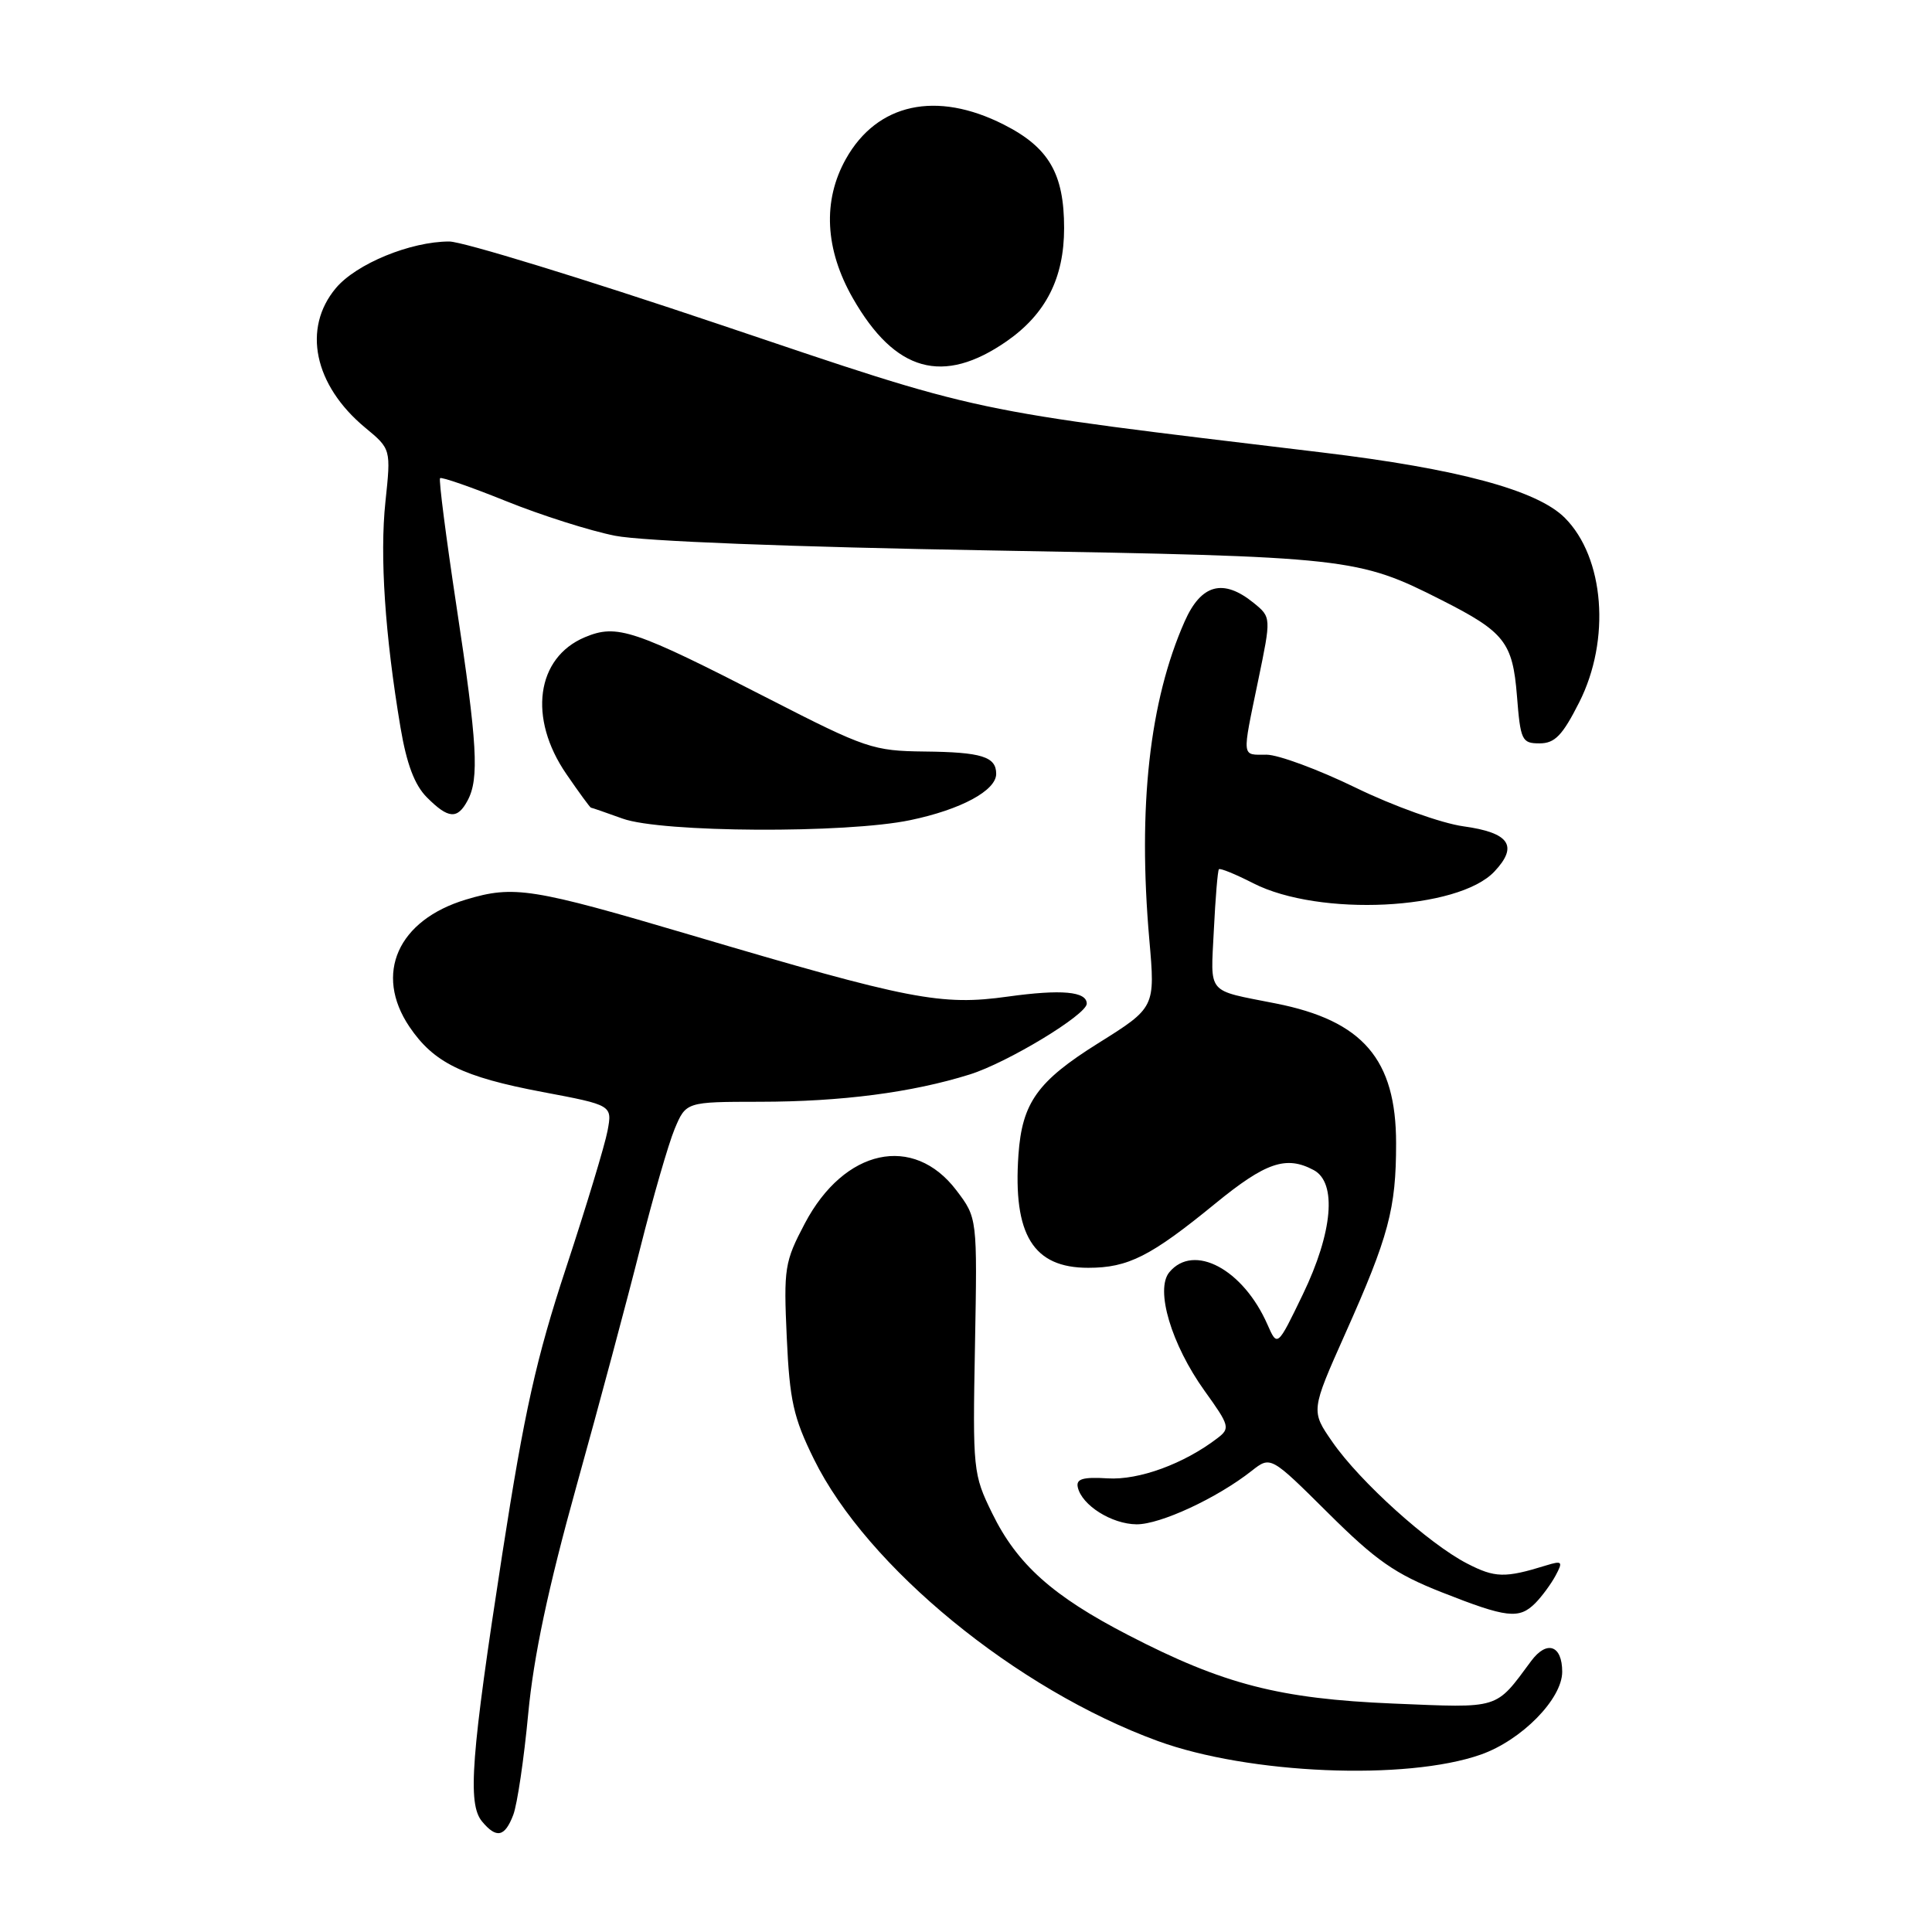 <?xml version="1.0" encoding="UTF-8" standalone="no"?>
<!DOCTYPE svg PUBLIC "-//W3C//DTD SVG 1.1//EN" "http://www.w3.org/Graphics/SVG/1.1/DTD/svg11.dtd" >
<svg xmlns="http://www.w3.org/2000/svg" xmlns:xlink="http://www.w3.org/1999/xlink" version="1.1" viewBox="0 0 256 256">
 <g >
 <path fill="currentColor"
d=" M 68.01 240.48 C 68.54 239.09 69.43 233.07 69.99 227.09 C 70.71 219.46 72.62 210.46 76.40 196.86 C 79.37 186.21 83.16 172.03 84.84 165.35 C 86.52 158.67 88.57 151.58 89.39 149.60 C 90.90 146.00 90.90 146.00 100.70 145.99 C 111.48 145.98 120.83 144.77 128.50 142.37 C 133.49 140.81 144.00 134.45 144.00 132.99 C 144.00 131.37 140.66 131.07 133.57 132.05 C 124.70 133.29 120.58 132.49 91.55 123.90 C 70.49 117.67 68.09 117.29 61.77 119.19 C 52.71 121.90 49.53 129.04 54.25 136.05 C 57.47 140.81 61.29 142.69 71.86 144.69 C 81.14 146.44 81.14 146.44 80.50 149.85 C 80.15 151.72 77.68 159.88 75.01 167.98 C 71.05 179.99 69.49 186.99 66.56 205.88 C 62.41 232.70 61.93 239.00 63.87 241.35 C 65.78 243.65 66.89 243.42 68.01 240.48 Z  M 196.22 232.49 C 201.62 230.59 207.00 225.12 207.00 221.52 C 207.00 218.00 204.97 217.29 202.89 220.09 C 198.08 226.57 198.90 226.32 184.61 225.73 C 169.54 225.10 162.11 223.19 149.50 216.66 C 139.47 211.48 134.77 207.27 131.47 200.52 C 128.94 195.36 128.88 194.79 129.19 178.30 C 129.50 161.38 129.50 161.38 126.73 157.73 C 121.03 150.22 111.87 152.21 106.65 162.10 C 103.96 167.20 103.83 168.03 104.25 177.22 C 104.63 185.58 105.13 187.83 107.85 193.35 C 114.88 207.63 134.69 223.86 153.43 230.70 C 165.47 235.09 186.33 235.97 196.22 232.49 Z  M 203.44 212.42 C 204.30 211.55 205.51 209.91 206.12 208.78 C 207.13 206.90 207.01 206.77 204.86 207.43 C 199.40 209.12 198.09 209.08 194.39 207.17 C 189.31 204.55 180.18 196.31 176.56 191.08 C 173.69 186.95 173.69 186.95 178.25 176.72 C 184.02 163.81 184.99 160.17 184.99 151.50 C 184.99 140.36 180.59 135.24 169.03 132.96 C 159.76 131.12 160.42 131.90 160.84 123.26 C 161.05 118.99 161.35 115.36 161.51 115.18 C 161.67 115.00 163.73 115.84 166.07 117.04 C 174.82 121.50 193.20 120.60 198.02 115.48 C 201.22 112.08 200.01 110.33 193.90 109.49 C 191.01 109.09 184.61 106.80 179.65 104.38 C 174.70 101.97 169.37 100.00 167.82 100.00 C 164.48 100.00 164.55 100.62 166.72 90.14 C 168.45 81.79 168.45 81.79 166.12 79.89 C 162.07 76.61 159.16 77.40 156.97 82.35 C 152.31 92.88 150.75 106.92 152.29 124.50 C 153.08 133.50 153.08 133.50 145.49 138.25 C 137.46 143.28 135.44 146.12 134.95 153.00 C 134.21 163.62 136.91 168.00 144.20 167.99 C 149.49 167.99 152.48 166.47 161.04 159.47 C 167.72 154.01 170.42 153.09 174.07 155.04 C 177.18 156.70 176.60 163.29 172.63 171.52 C 169.26 178.50 169.26 178.50 167.94 175.50 C 164.72 168.17 158.17 164.68 154.94 168.58 C 153.04 170.87 155.21 178.15 159.61 184.29 C 162.94 188.92 163.03 189.26 161.31 190.57 C 156.89 193.96 150.91 196.15 146.77 195.89 C 143.49 195.69 142.57 195.96 142.81 197.06 C 143.33 199.45 147.30 201.95 150.60 201.98 C 153.74 202.00 161.27 198.51 165.86 194.89 C 168.37 192.92 168.37 192.92 175.99 200.49 C 182.32 206.78 184.85 208.55 191.05 210.99 C 199.67 214.39 201.28 214.58 203.44 212.42 Z  M 120.63 108.67 C 127.34 107.27 132.00 104.75 132.00 102.54 C 132.00 100.26 130.07 99.66 122.49 99.58 C 115.70 99.50 114.71 99.17 101.95 92.63 C 83.93 83.38 81.76 82.66 77.51 84.43 C 71.04 87.14 69.95 95.16 75.05 102.57 C 76.72 105.01 78.19 107.01 78.30 107.02 C 78.41 107.02 80.30 107.68 82.50 108.47 C 87.65 110.33 112.12 110.46 120.63 108.67 Z  M 61.96 106.07 C 63.52 103.17 63.25 98.52 60.48 80.29 C 59.10 71.17 58.12 63.55 58.31 63.36 C 58.50 63.17 62.44 64.54 67.08 66.41 C 71.71 68.28 78.20 70.34 81.50 70.99 C 85.14 71.71 104.81 72.48 131.50 72.94 C 178.74 73.76 179.92 73.89 191.01 79.51 C 199.35 83.73 200.43 85.10 201.00 92.16 C 201.47 98.12 201.65 98.50 204.00 98.50 C 206.02 98.50 207.03 97.46 209.25 93.07 C 213.45 84.78 212.60 73.87 207.34 68.61 C 203.67 64.94 193.15 62.11 175.15 59.95 C 127.34 54.20 130.84 54.95 95.25 42.96 C 77.35 36.93 61.28 32.00 59.53 32.00 C 54.40 32.00 47.22 34.95 44.51 38.17 C 40.03 43.50 41.61 51.04 48.38 56.66 C 51.81 59.50 51.81 59.50 51.07 66.50 C 50.31 73.67 51.01 84.15 53.07 96.41 C 53.89 101.26 54.94 104.03 56.57 105.66 C 59.41 108.51 60.61 108.60 61.96 106.07 Z  M 133.40 45.21 C 138.58 41.60 141.00 36.84 141.00 30.22 C 141.00 23.00 138.97 19.53 133.01 16.51 C 124.08 11.98 116.23 13.68 112.09 21.05 C 108.98 26.59 109.30 33.03 113.01 39.52 C 118.61 49.30 124.96 51.07 133.40 45.21 Z "/>
</g>
</svg>
